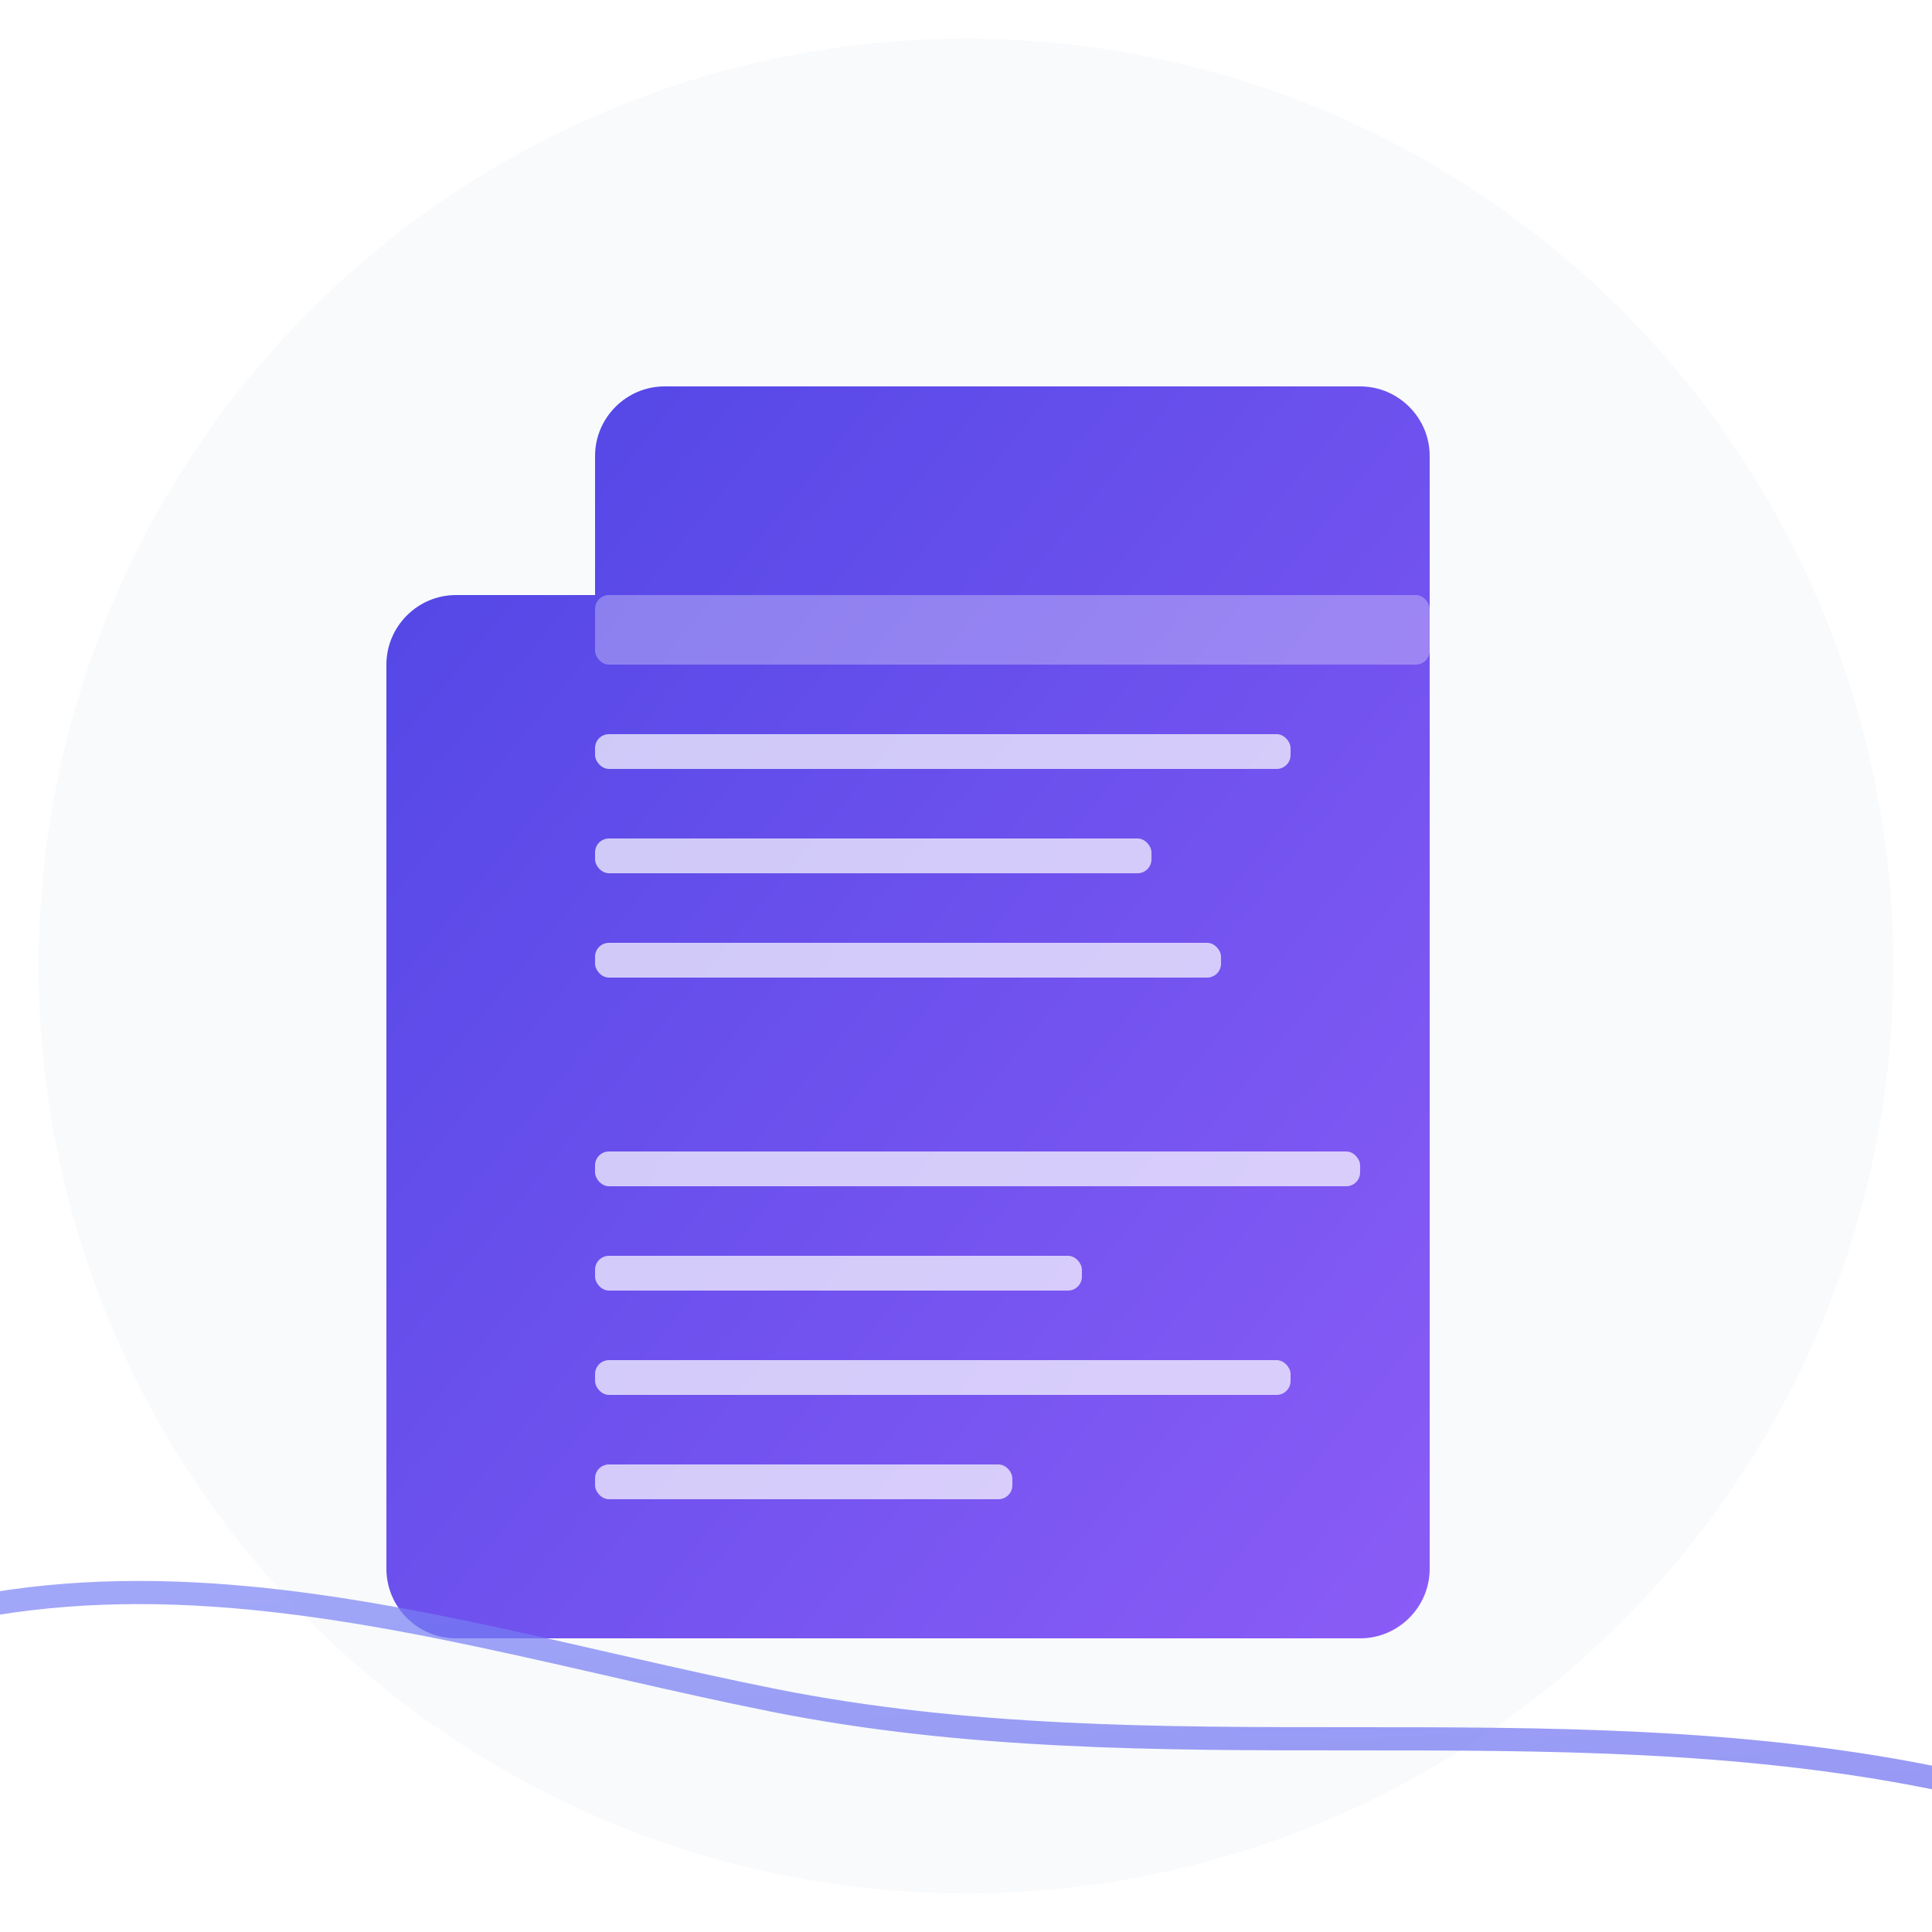 <svg width="250" height="250" viewBox="0 0 250 250" xmlns="http://www.w3.org/2000/svg">
  <defs>
    <!-- Gradient for the document -->
    <linearGradient id="docGradient" x1="0%" y1="0%" x2="100%" y2="100%">
      <stop offset="0%" stop-color="#4F46E5" />
      <stop offset="100%" stop-color="#8B5CF6" />
    </linearGradient>
    
    <!-- Gradient for waves -->
    <linearGradient id="waveGradient" x1="0%" y1="0%" x2="100%" y2="100%">
      <stop offset="0%" stop-color="#818CF8" />
      <stop offset="100%" stop-color="#4F46E5" />
    </linearGradient>
    
    <!-- Subtle shadow filter -->
    <filter id="shadow" x="-10%" y="-10%" width="120%" height="120%">
      <feDropShadow dx="0" dy="4" stdDeviation="4" flood-color="#00000015" />
    </filter>
  </defs>
  
  <!-- Background circle with subtle gradient -->
  <circle cx="125" cy="125" r="120" fill="#F8FAFC" />
  
  <!-- Document shape -->
  <g transform="translate(50, 50) scale(0.9)" filter="url(#shadow)">
    <path d="M40,0 L140,0 C145.5,0 150,4.5 150,10 L150,170 C150,175.5 145.5,180 140,180 L10,180 C4.5,180 0,175.5 0,170 L0,40 C0,34.5 4.5,30 10,30 L30,30 L30,10 C30,4.5 34.5,0 40,0Z" 
          fill="url(#docGradient)" />
    <rect x="30" y="30" width="120" height="10" rx="2" fill="white" fill-opacity="0.3" />
    <rect x="30" y="50" width="100" height="5" rx="2" fill="white" fill-opacity="0.7" />
    <rect x="30" y="65" width="80" height="5" rx="2" fill="white" fill-opacity="0.7" />
    <rect x="30" y="80" width="90" height="5" rx="2" fill="white" fill-opacity="0.7" />
    <rect x="30" y="110" width="110" height="5" rx="2" fill="white" fill-opacity="0.7" />
    <rect x="30" y="125" width="70" height="5" rx="2" fill="white" fill-opacity="0.7" />
    <rect x="30" y="140" width="100" height="5" rx="2" fill="white" fill-opacity="0.7" />
    <rect x="30" y="155" width="60" height="5" rx="2" fill="white" fill-opacity="0.7" />
  </g>
  
  <!-- Rising waves -->
  <g transform="translate(0, 180)">
    <!-- Main wave -->
    <path d="M0,30 C50,-10 100,10 150,20 C200,30 250,20 300,30 C350,40 400,60 450,50 C500,40 550,0 600,10 C650,20 700,60 750,50 C800,40 850,0 900,10 C950,20 1000,60 1050,50" 
          stroke="url(#waveGradient)" 
          stroke-width="4" 
          fill="none" 
          stroke-linecap="round" 
          stroke-linejoin="round"
          stroke-dasharray="1000"
          stroke-dashoffset="1000"
          style="animation: draw 3s ease-out forwards, float 6s ease-in-out infinite 3s;">
      <animate attributeName="stroke-dashoffset" 
               from="1000" 
               to="0" 
               dur="2s" 
               fill="freeze" />
    </path>
    
    <!-- Secondary wave -->
    <path d="M-50,50 C0,10 50,30 100,40 C150,50 200,40 250,50 C300,60 350,80 400,70 C450,60 500,20 550,30 C600,40 650,80 700,70 C750,60 800,20 850,30 C900,40 950,80 1000,70" 
          stroke="url(#waveGradient)" 
          stroke-width="3" 
          stroke-opacity="0.7"
          fill="none" 
          stroke-linecap="round" 
          stroke-linejoin="round"
          style="animation: float 8s ease-in-out infinite 1s;"/>
  </g>
  
  <!-- Animation for the waves -->
  <style>
    @keyframes draw {
      to {
        stroke-dashoffset: 0;
      }
    }
    @keyframes float {
      0%, 100% {
        transform: translateY(0);
      }
      50% {
        transform: translateY(-10px);
      }
    }
  </style>
</svg>
